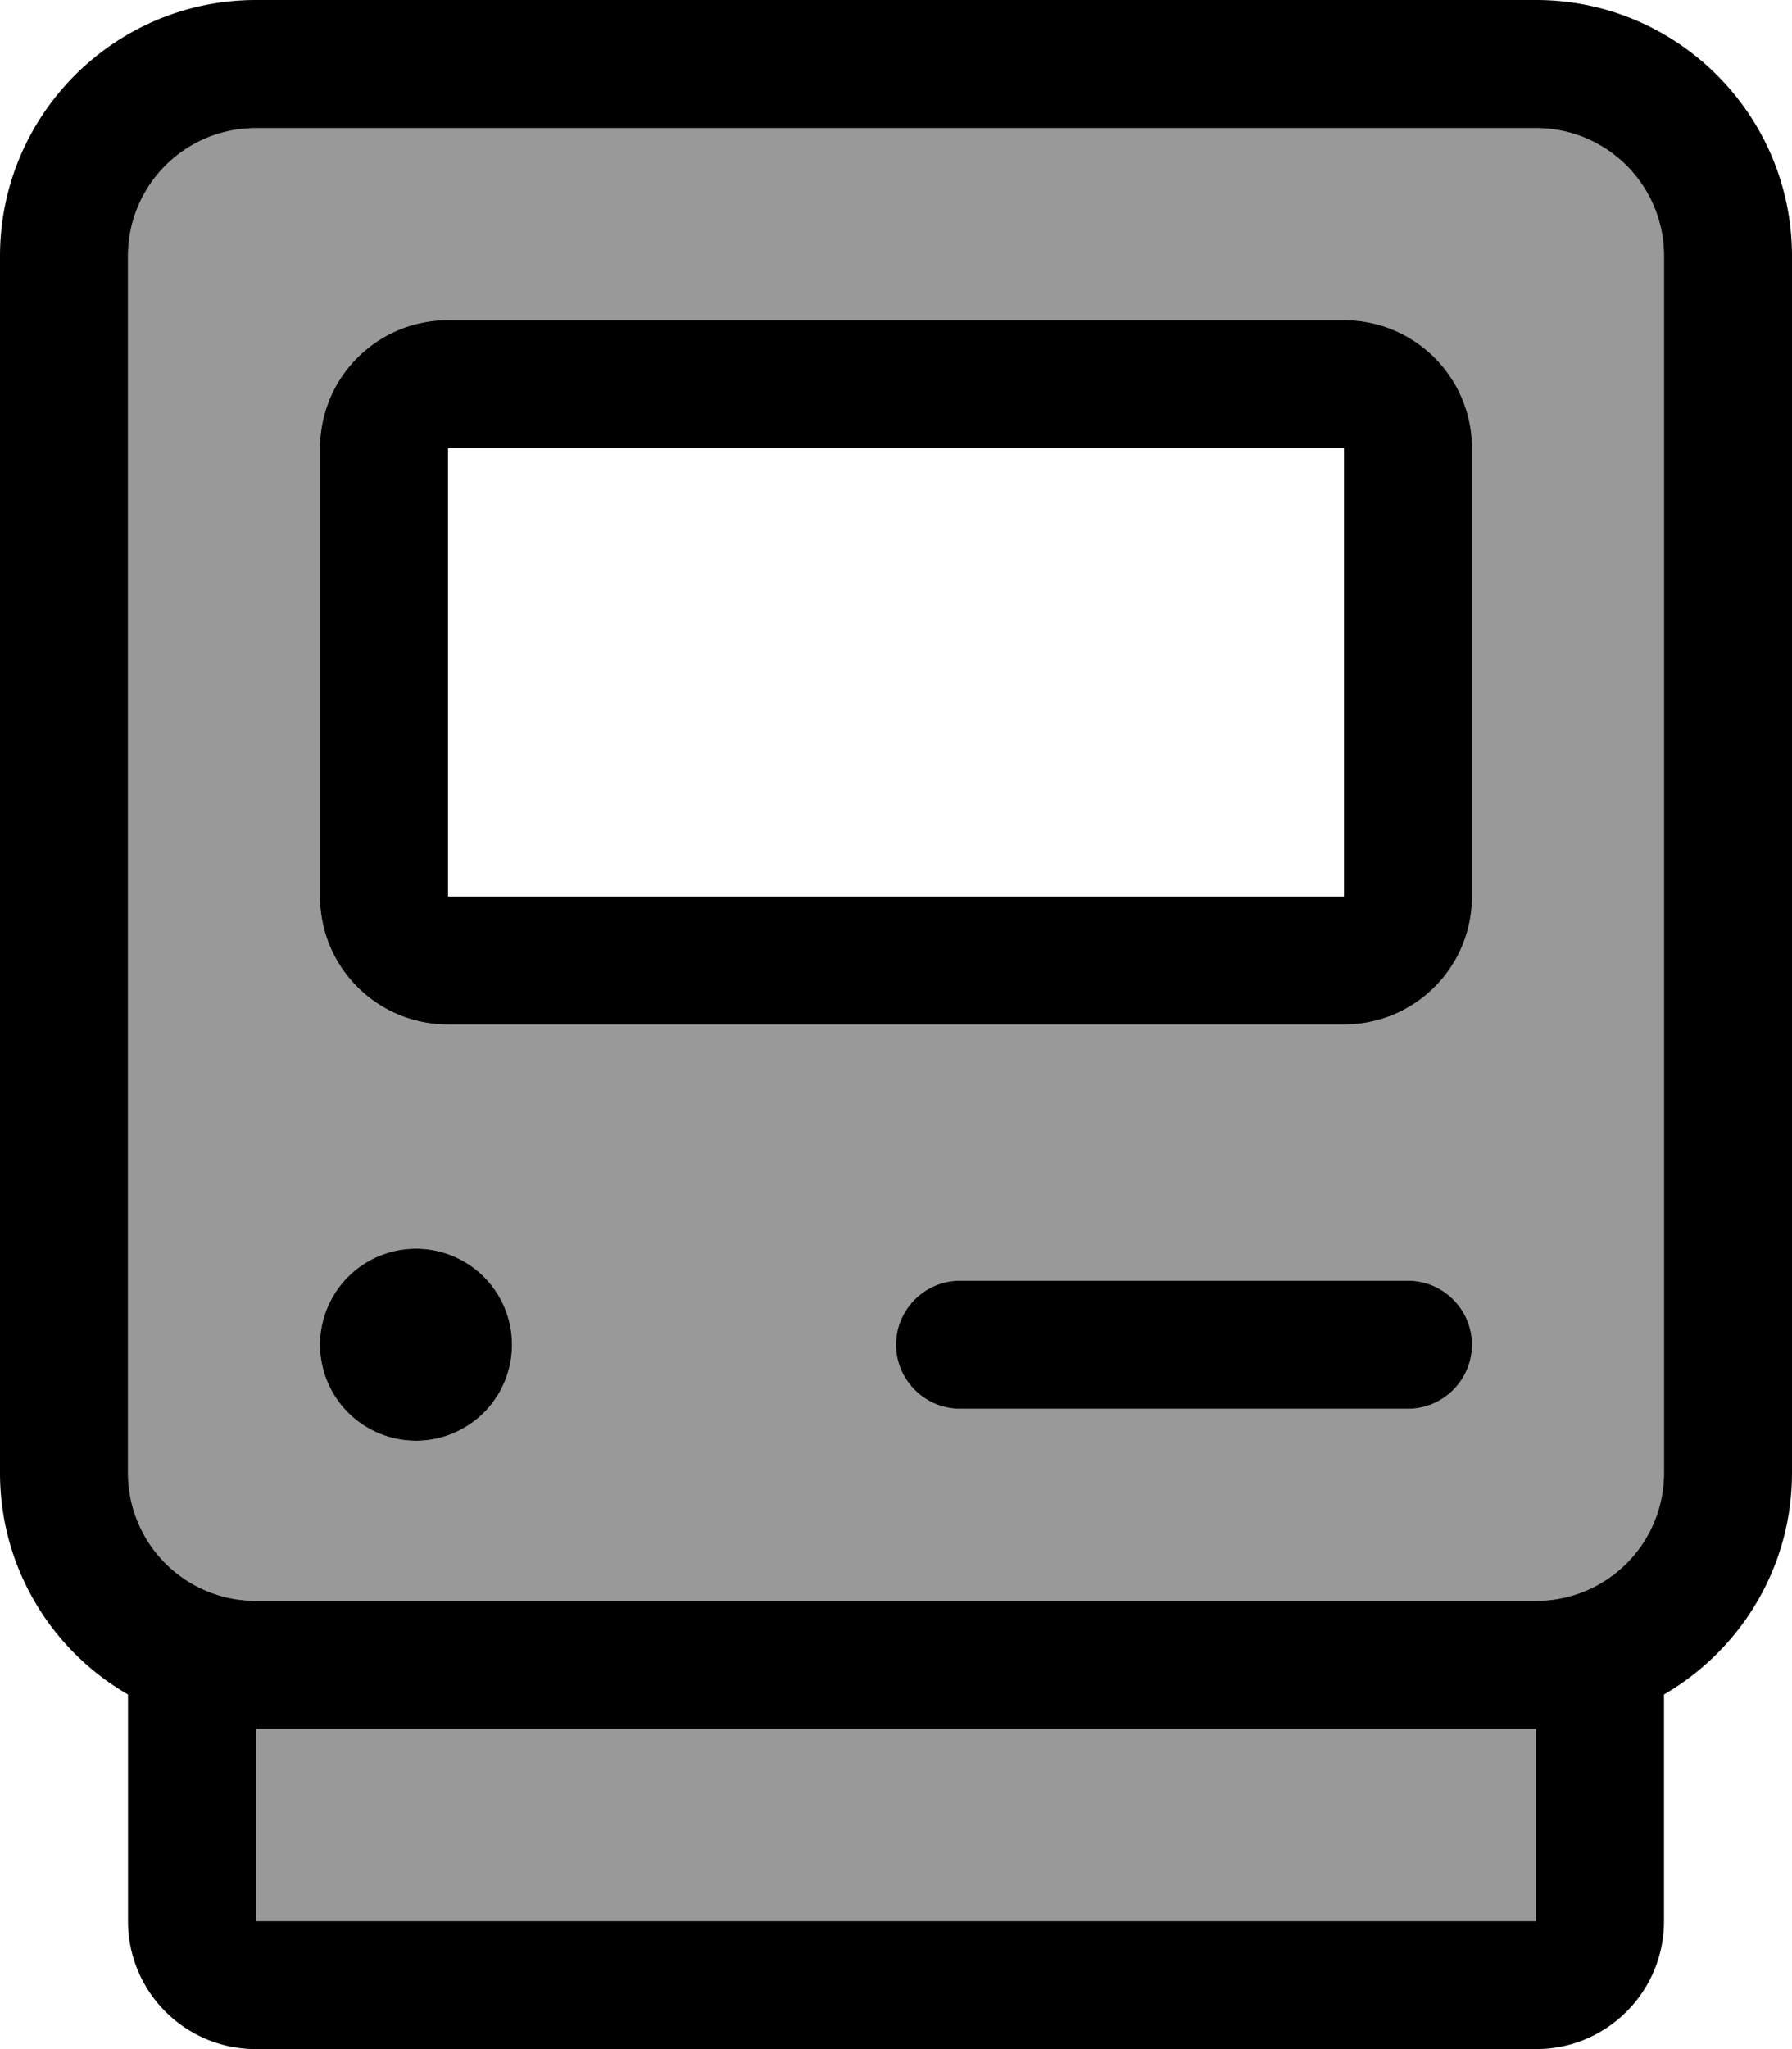 <svg xmlns="http://www.w3.org/2000/svg" viewBox="0 0 448 512"><!--! Font Awesome Pro 7.0.0 by @fontawesome - https://fontawesome.com License - https://fontawesome.com/license (Commercial License) Copyright 2025 Fonticons, Inc. --><path opacity=".4" fill="currentColor" d="M32 64l0 304c0 17.7 14.3 32 32 32l320 0c17.7 0 32-14.3 32-32l0-304c0-17.7-14.3-32-32-32L64 32C46.3 32 32 46.3 32 64zM64 432l0 48 320 0 0-48-320 0zM80 112c0-17.7 14.3-32 32-32l224 0c17.7 0 32 14.3 32 32l0 112c0 17.7-14.3 32-32 32l-224 0c-17.7 0-32-14.3-32-32l0-112zm48 224a24 24 0 1 1 -48 0 24 24 0 1 1 48 0zm96 0c0-8.8 7.2-16 16-16l112 0c8.8 0 16 7.2 16 16s-7.2 16-16 16l-112 0c-8.8 0-16-7.2-16-16z"/><path fill="currentColor" d="M384 32c17.7 0 32 14.3 32 32l0 304c0 17.7-14.3 32-32 32L64 400c-17.7 0-32-14.3-32-32L32 64c0-17.7 14.3-32 32-32l320 0zM64 0C28.7 0 0 28.7 0 64L0 368c0 23.7 12.9 44.4 32 55.4L32 480c0 17.7 14.3 32 32 32l320 0c17.7 0 32-14.3 32-32l0-56.6c19.1-11.1 32-31.7 32-55.4l0-304c0-35.3-28.7-64-64-64L64 0zm0 432l320 0 0 48-320 0 0-48zM336 112l0 112-224 0 0-112 224 0zM112 80c-17.7 0-32 14.3-32 32l0 112c0 17.7 14.3 32 32 32l224 0c17.7 0 32-14.3 32-32l0-112c0-17.7-14.3-32-32-32L112 80zM224 336c0 8.8 7.2 16 16 16l112 0c8.8 0 16-7.2 16-16s-7.2-16-16-16l-112 0c-8.8 0-16 7.2-16 16zM104 360a24 24 0 1 0 0-48 24 24 0 1 0 0 48z"/></svg>